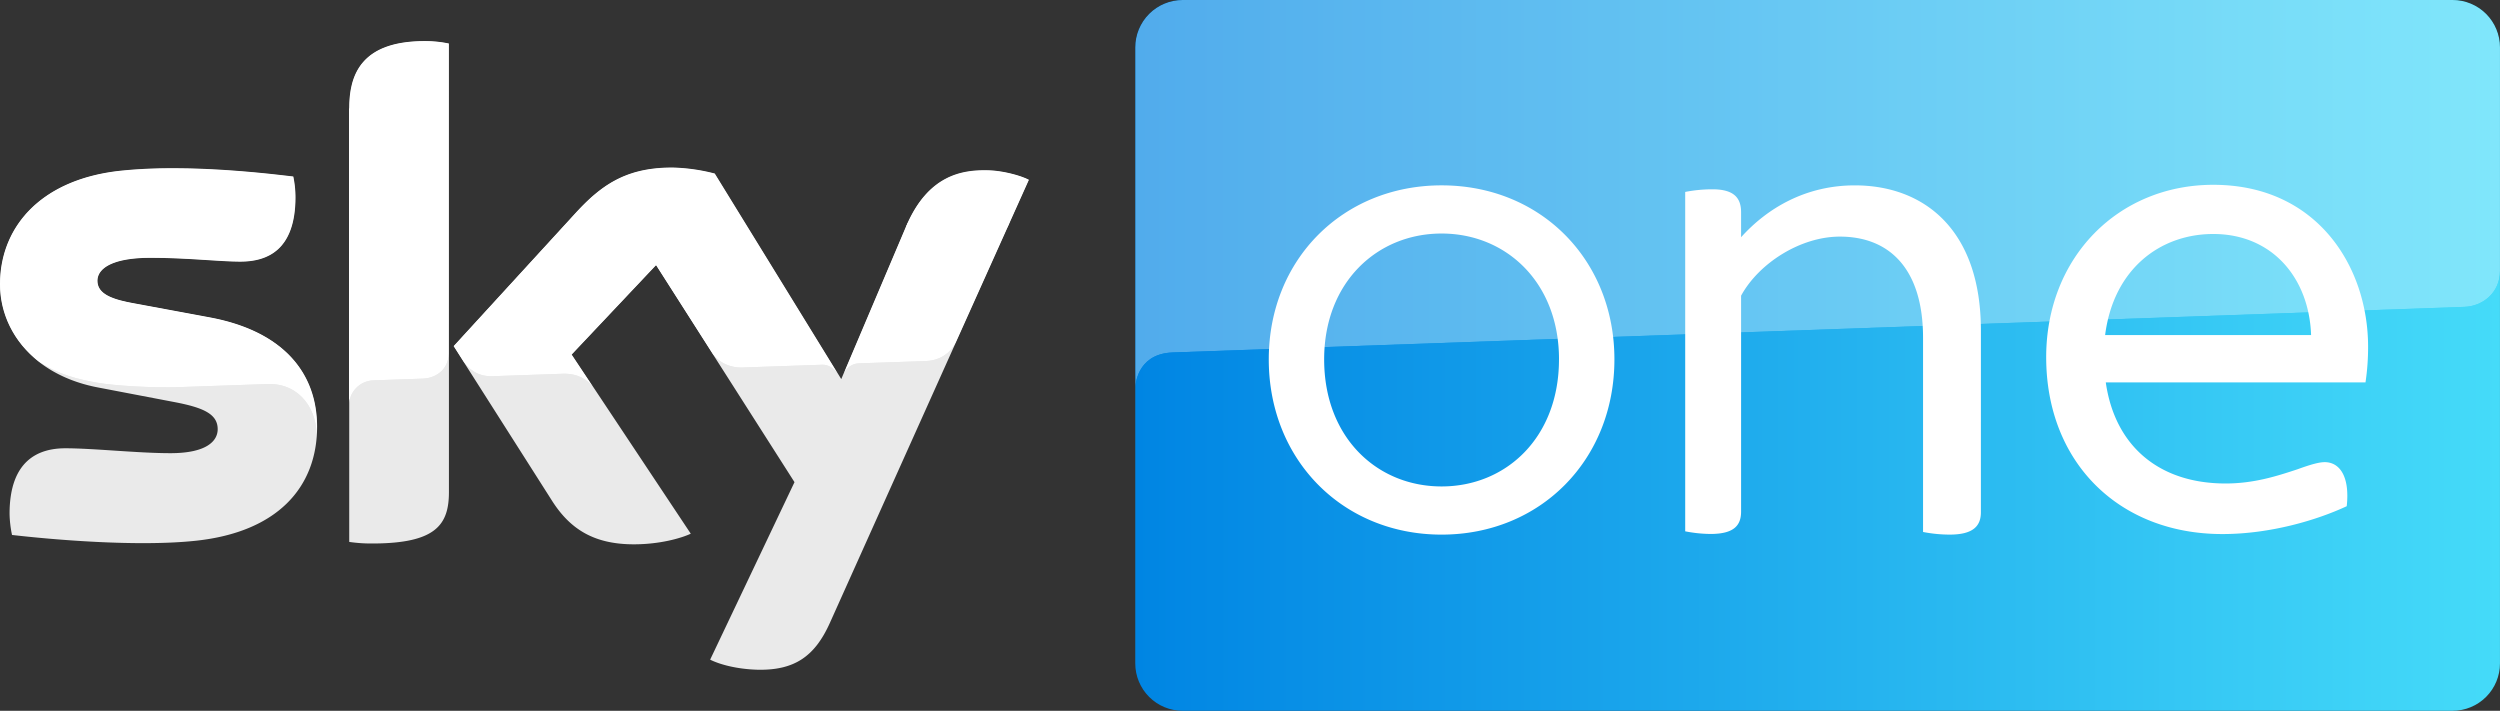 <svg xmlns="http://www.w3.org/2000/svg" xmlns:xlink="http://www.w3.org/1999/xlink" viewBox="0 0 1582.76 450"><rect x="0" y="0" width="1582.76" height="450" fill="#333333" stroke="none"/><defs><style>.cls-1{clip-path:url(#clip-path);}.cls-2{fill:none;}.cls-3{fill:url(#linear-gradient);}.cls-4{clip-path:url(#clip-path-2);}.cls-5{fill:url(#linear-gradient-2);}.cls-6{clip-path:url(#clip-path-3);}.cls-7{fill:url(#linear-gradient-3);}.cls-8{fill:#fff;}.cls-9{clip-path:url(#clip-path-4);}.cls-10{mask:url(#mask);}.cls-11{opacity:0.32;fill:url(#linear-gradient-4);}.cls-12{fill:#eaeaea;}.cls-13{clip-path:url(#clip-path-5);}.cls-14{clip-path:url(#clip-path-6);}.cls-15{mask:url(#mask-2);}.cls-16{fill:url(#linear-gradient-5);}</style><clipPath id="clip-path"><polygon class="cls-2" points="720.64 294.97 708.89 0.3 2300.96 -48.38 2312.71 246.28 720.64 294.97"/></clipPath><linearGradient id="linear-gradient" x1="4994.14" y1="5742.59" x2="5007.07" y2="5742.59" gradientTransform="matrix(-0.62, -17.65, -17.65, 0.62, 105929.1, 84799.63)" gradientUnits="userSpaceOnUse"><stop offset="0" stop-color="#fff"/><stop offset="0.12" stop-color="#d5d5d5"/><stop offset="0.27" stop-color="#a8a8a8"/><stop offset="0.42" stop-color="#828282"/><stop offset="0.57" stop-color="#656565"/><stop offset="0.72" stop-color="#515151"/><stop offset="0.86" stop-color="#444"/><stop offset="1" stop-color="#404040"/></linearGradient><clipPath id="clip-path-2"><rect class="cls-2" x="-4.21" y="14.68" width="659.79" height="274.6" transform="matrix(1, -0.03, 0.03, 1, -5.11, 11.46)"/></clipPath><linearGradient id="linear-gradient-2" x1="5143.56" y1="5931.49" x2="5156.26" y2="5931.49" gradientTransform="matrix(0, -11.88, -11.88, 0, 70763.18, 61317.84)" xlink:href="#linear-gradient"/><clipPath id="clip-path-3"><path class="cls-2" d="M748.74,0a30,30,0,0,0-30,30V420a30,30,0,0,0,30,30h804a30,30,0,0,0,30-30V30a30,30,0,0,0-30-30Z"/></clipPath><linearGradient id="linear-gradient-3" x1="718.74" y1="225" x2="1582.76" y2="225" gradientUnits="userSpaceOnUse"><stop offset="0" stop-color="#0085e3"/><stop offset="1" stop-color="#45dbf9"/></linearGradient><clipPath id="clip-path-4"><path class="cls-2" d="M748.74,0a30,30,0,0,0-30,30V246.38c0-3.12,1.23-21.17,21.59-23.11,0,0,1-.09,2.85-.16,88.73-3.15,817.15-28.84,817.15-28.84,11.3-.41,22.4-8.78,22.41-22.79l0-141.47a30,30,0,0,0-30-30Z"/></clipPath><mask id="mask" x="695.22" y="-97.37" width="1631.17" height="441.32" maskUnits="userSpaceOnUse"><g class="cls-1"><polygon class="cls-3" points="710.85 343.95 695.22 -47.97 2310.75 -97.37 2326.38 294.55 710.85 343.95"/></g></mask><linearGradient id="linear-gradient-4" x1="4994.42" y1="5763.02" x2="5007.12" y2="5763.02" gradientTransform="matrix(-0.62, -17.65, -17.65, 0.62, 105929.1, 84799.63)" gradientUnits="userSpaceOnUse"><stop offset="0" stop-color="#fff"/><stop offset="1" stop-color="#fff"/></linearGradient><clipPath id="clip-path-5"><rect class="cls-2" y="25.97" width="651.4" height="252.02"/></clipPath><clipPath id="clip-path-6"><path class="cls-2" d="M573.41,143.86l-39.82,93.82v0c.09-.13,2.6-7.38,10.29-7.65L586,228.6c12.75-.44,17.88-9.24,19.22-12L651.4,113.82c-5.2-2.75-16.77-5.86-26.13-6-.65,0-1.31,0-2,0-16,0-36.61,4.31-49.89,36.11M75.92,108.13C25.59,113.66,0,143.86,0,179.94,0,198.48,8.42,216.32,24.6,229c12.28,8.06,24.74,11.18,37.34,13.36,10.33,1.76,34.25,3.36,52,2.71l55.48-1.93c20.82-.71,32.09,17.06,30.94,34.84,0-.24,0-.47.06-.73,0-.05,0-.14,0-.2.19-2.3.29-4.63.29-7,0-33.31-20.58-60.41-68.3-69.21l-46.52-8.64c-14.87-2.59-24.21-6-24.21-14.5,0-7.93,9.86-14.5,33.54-14.5,23.35,0,43.75,2.42,56.9,2.42,17.12,0,34.92-7.25,34.92-40.92a64.16,64.16,0,0,0-1.38-12.94c-18.24-2.22-47.26-5.25-76.26-5.25a315.52,315.52,0,0,0-33.53,1.63M365,134.19l-77.8,84.94,6.2,9.76c2.65,3.63,8,9.65,18.42,9.29,3.69-.14,41.28-1.44,44.34-1.55,9.74-.35,15.9,3.82,19.66,8.8v0l-13.92-20.93,53.44-56.61,35.89,56.24c6.53,8.49,16.27,8.64,18.35,8.56,1.88-.06,48.91-1.71,51-1.77,3.27-.12,7,1.67,9.9,5.72l-78-126.75a116.91,116.91,0,0,0-27-3.8c-28.36,0-44.09,10.35-60.53,28.13m-144-65.58V256.7a16,16,0,0,1,15.54-15.9l31.6-1.1c6.24-.22,15.85-4.45,16-16V27.52A73.19,73.19,0,0,0,269,26c-40.8,0-47.9,21.75-47.9,42.64"/></clipPath><mask id="mask-2" x="-19.18" y="-20.08" width="689.72" height="344.12" maskUnits="userSpaceOnUse"><g class="cls-4"><rect class="cls-5" x="-13.79" y="-8.33" width="678.95" height="320.62" transform="translate(-5.11 11.46) rotate(-2)"/></g></mask><linearGradient id="linear-gradient-5" x1="5143.56" y1="5931.52" x2="5156.26" y2="5931.52" gradientTransform="matrix(-0.41, -11.87, -11.87, 0.41, 72855.06, 58822.2)" xlink:href="#linear-gradient-4"/></defs><g id="Layer_2" data-name="Layer 2"><g id="Layer_2-2" data-name="Layer 2"><g id="sky_one_HD" data-name="sky one HD"><g id="rectangle"><g class="cls-6"><rect class="cls-7" x="718.74" width="864.01" height="450"/></g></g><path id="one" class="cls-8" d="M803.26,227.53c0-63.28,46.89-110.18,109.41-110.18,62.91,0,109.42,47.28,109.42,110.18,0,63.67-46.89,110.94-109.42,110.94S803.26,291.19,803.26,227.53m183.75,0c0-48.8-33.54-79.68-74.34-79.68s-74.34,30.88-74.34,79.68c0,49.56,33.55,80.44,74.34,80.44S987,277.09,987,227.53m79.91,108.86V121.51a90.08,90.08,0,0,1,17.28-1.66c14,0,18.1,5.82,18.1,14.55v15.79c16.46-18.29,40.73-32.83,72-32.83,43.62,0,79.82,27.84,79.82,91.85V324.33c0,8.73-4.94,14.13-19.75,14.13a89,89,0,0,1-16.87-1.66v-123c0-43.23-21-64-52.66-64-25.1,0-51.43,17-62.54,37.41V323.92c0,8.73-4.52,14.13-19.34,14.13a86.9,86.9,0,0,1-16-1.66Zm430.7-94.29H1333.18c5.74,40.19,33.62,64,75.86,64,17.63,0,32-4.51,45.52-9,9-3.28,13.94-4.51,17.22-4.51,9.43,0,16,9,13.94,27.89-18.45,8.61-48,17.63-78.73,17.63-65.61,0-111.54-45.52-111.54-111.95C1295.45,163,1341,117,1401.25,117c65.61,0,98,51.67,98,102.52a149.72,149.72,0,0,1-1.64,22.55m-164.85-29.93h130.4c-1.23-36.09-24.6-64-61.92-64-33.62,0-63.15,22.14-68.48,64"/><g id="reflection"><g class="cls-9"><g class="cls-10"><polygon class="cls-11" points="718.74 295.02 718.74 0 1582.76 0 1582.76 246.58 718.74 295.02"/></g></g></g><g id="sky"><path id="sky-2" data-name="sky" class="cls-12" d="M449.6,417.62c5.36,2.75,16.25,6,29.92,6.38,23.51.52,36.31-8.45,45.82-29.51L651.4,113.84c-5.2-2.77-16.78-5.88-26.11-6.06-16.26-.33-38,2.94-51.88,36.09L532.6,240,452.54,109.86a116.91,116.91,0,0,0-27-3.8c-28.36,0-44.09,10.35-60.53,28.13l-77.8,84.94,62.59,98.38c11.58,17.94,26.8,27.1,51.53,27.1,16.26,0,29.73-3.8,36-6.73l-75.4-113.41,53.43-56.61L503,305.25ZM284.22,311.46c0,20.71-8.14,32.63-48.6,32.63a95.53,95.53,0,0,1-14.52-1V68.61C221.1,47.72,228.19,26,269,26a73.26,73.26,0,0,1,15.23,1.56ZM200.76,270c0,38.65-25.25,66.8-76.61,72.33-37.17,4-90.95-.7-116.54-3.64a70.76,70.76,0,0,1-1.55-13.45c0-33.67,18.15-41.43,35.27-41.43,17.81,0,45.83,3.1,66.57,3.1,23,0,29.92-7.76,29.92-15.19,0-9.66-9.17-13.64-27-17.09l-48.76-9.32C21.62,237.59,0,209.63,0,179.94c0-36.07,25.59-66.28,75.91-71.81,38.05-4.14,84.39.52,109.8,3.62a64.93,64.93,0,0,1,1.38,13c0,33.65-17.8,40.9-34.92,40.9-13.14,0-33.54-2.41-56.9-2.41-23.68,0-33.54,6.55-33.54,14.49,0,8.46,9.34,11.91,24.21,14.5l46.52,8.64c47.71,8.8,68.3,35.9,68.3,69.21"/><g id="reflection-2" data-name="reflection"><g class="cls-13"><g class="cls-14"><g class="cls-15"><polygon class="cls-16" points="0 300.73 0 25.97 650.6 3.25 660.19 277.68 0 300.73"/></g></g></g></g></g></g></g></g></svg>